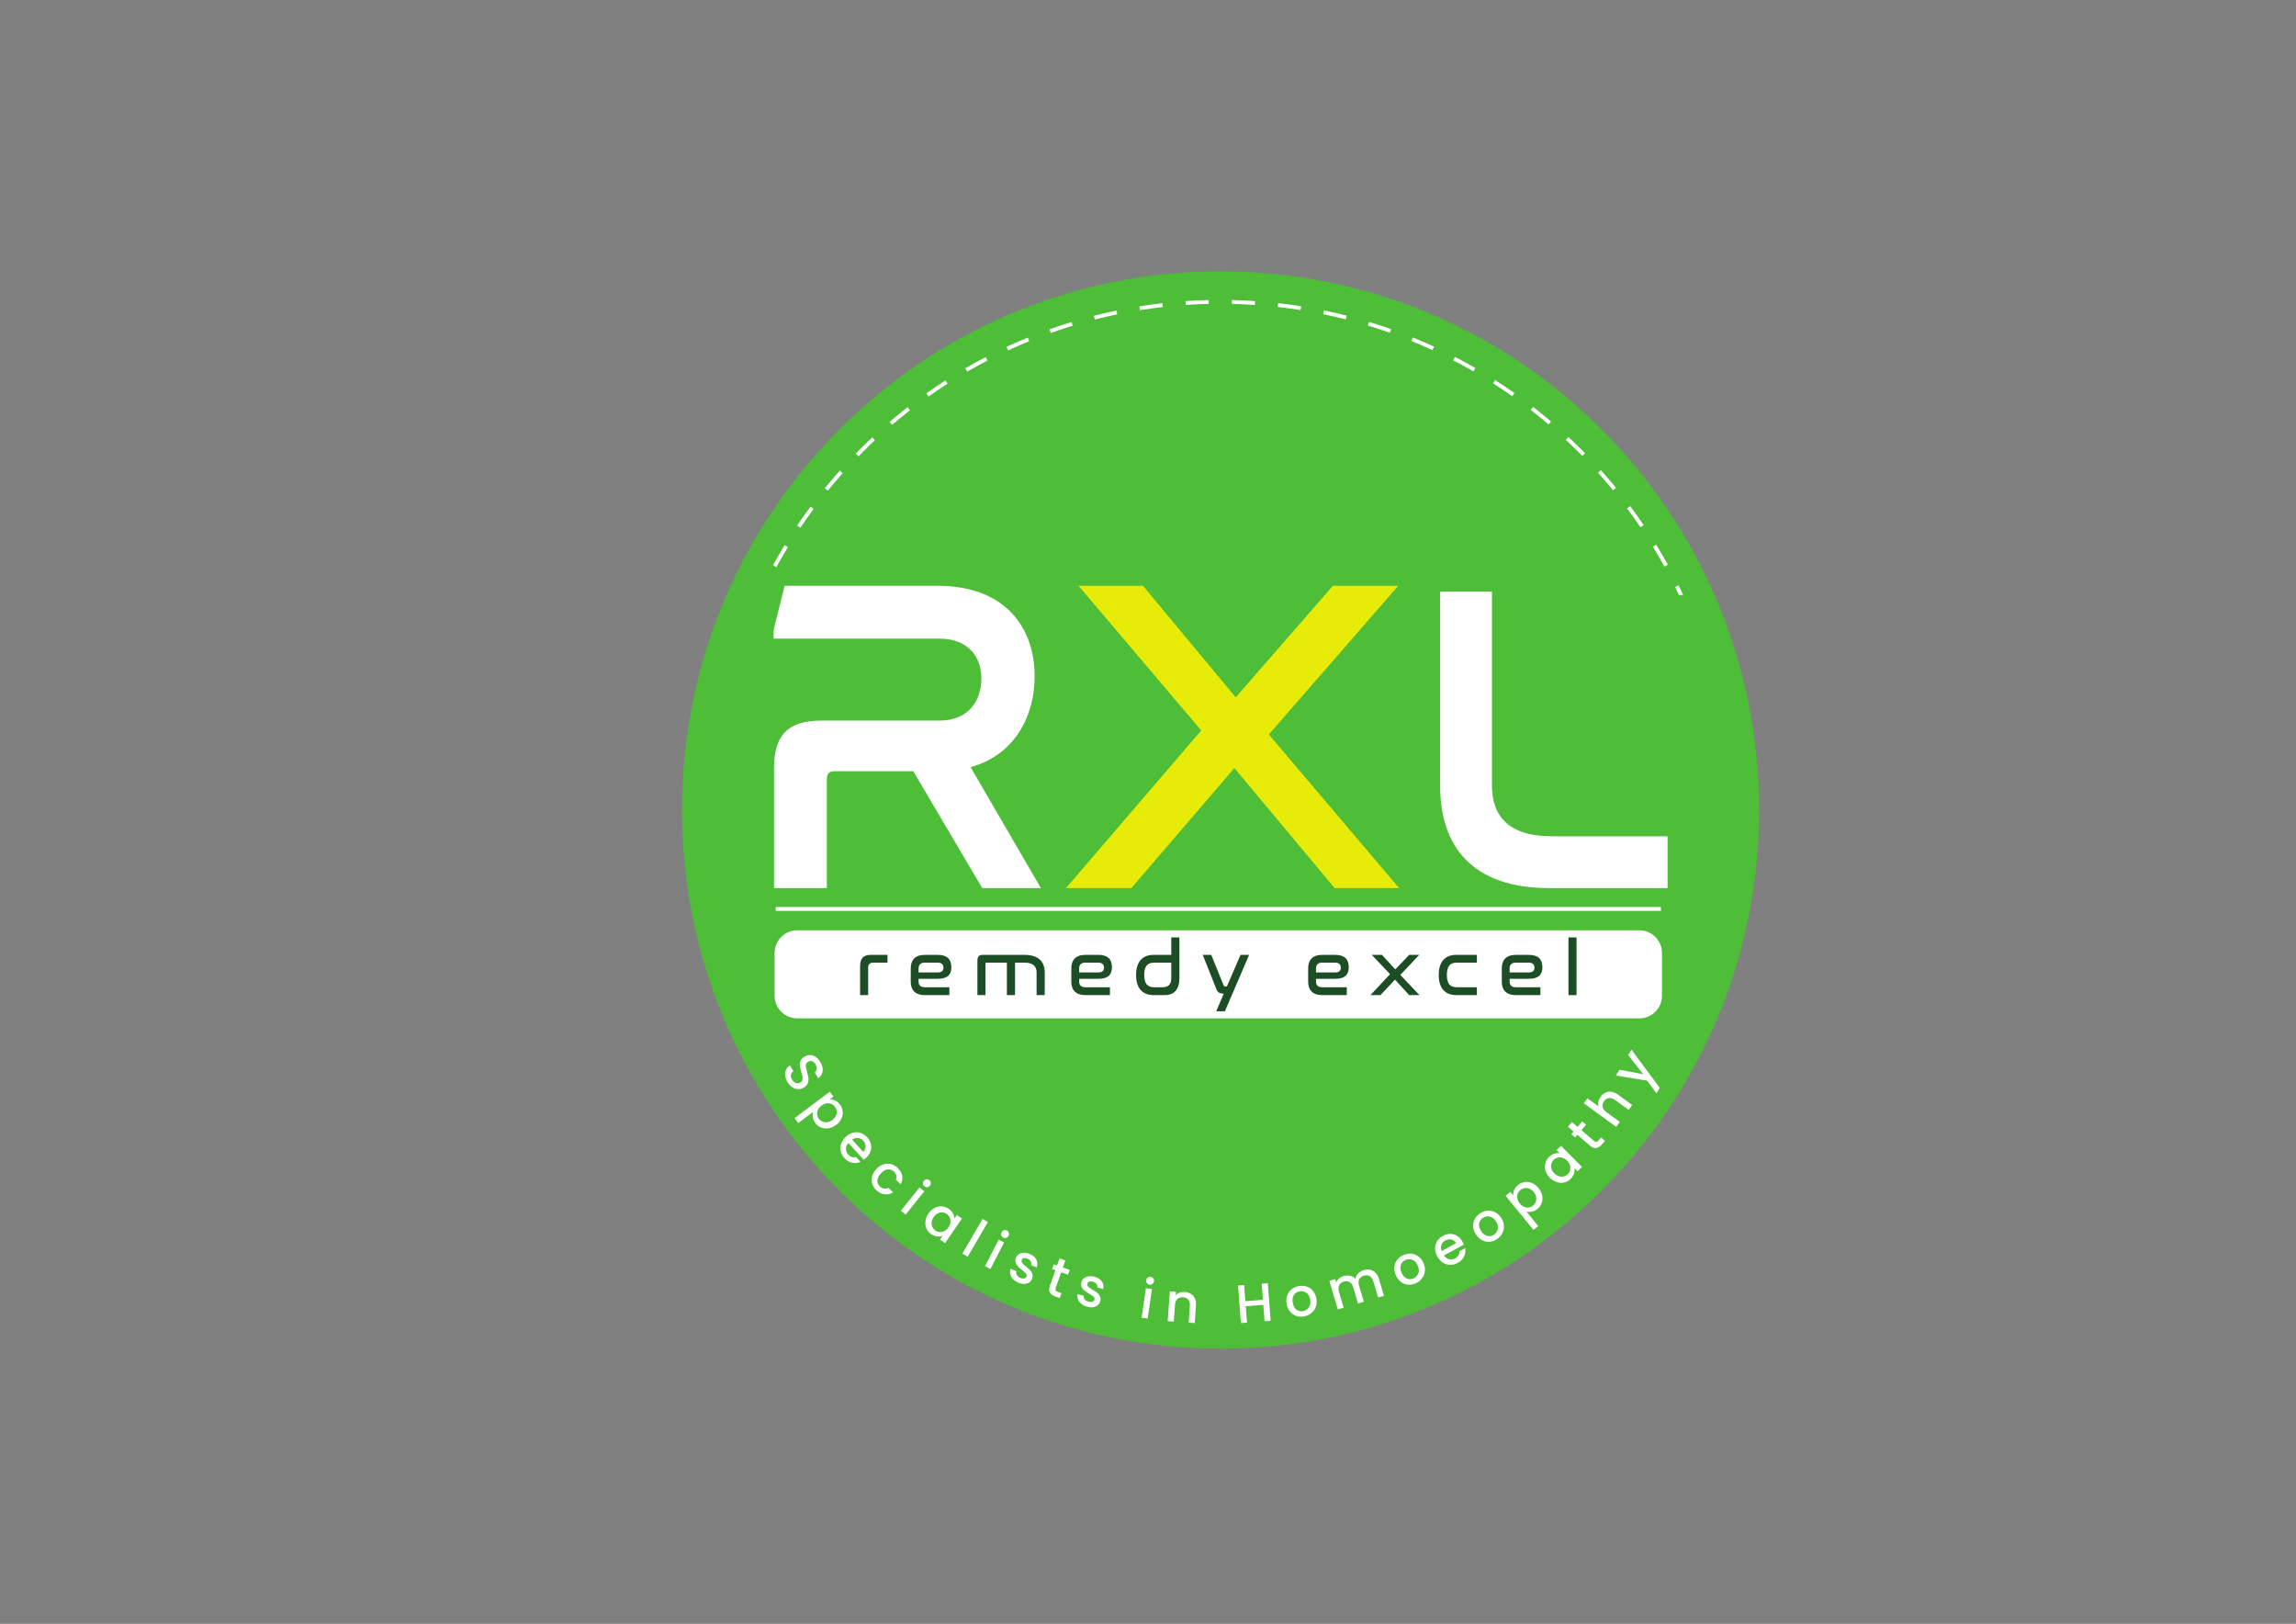 <?xml version="1.0" encoding="UTF-8" standalone="no"?>
<!-- Created with Inkscape (http://www.inkscape.org/) -->

<svg
   version="1.1"
   id="svg2"
   width="1587.4"
   height="1122.52"
   viewBox="0 0 1587.4 1122.52"
   xmlns="http://www.w3.org/2000/svg"
   xmlns:svg="http://www.w3.org/2000/svg">
  <rect x="0" y="0" width="1587.4" height="1122.52" fill="#808080" stroke="none"/>
  <defs
     id="defs6">
    <clipPath
       clipPathUnits="userSpaceOnUse"
       id="clipPath16">
      <path
         d="M 0.25,0 H 1190.549 V 841.807 H 0.25 Z"
         id="path14" />
    </clipPath>
  </defs>
  <g
     id="g8"
     transform="matrix(1.333,0,0,-1.333,0,1122.52)">
    <g
       id="g10">
      <g
         id="g12"
         clip-path="url(#clipPath16)">
        <g
           id="g18"
           transform="translate(912.4,422.051)">
          <path
             d="m 0,0 c 0,-154.274 -125.063,-279.339 -279.339,-279.339 -154.275,0 -279.339,125.065 -279.339,279.339 0,154.275 125.064,279.339 279.339,279.339 C -125.063,279.339 0,154.275 0,0"
             style="fill:#4ebd38;fill-opacity:1;fill-rule:nonzero;stroke:none"
             id="path20" />
        </g>
        <g
           id="g22"
           transform="translate(896.578,422.051)">
          <path
             d="m 0,0 c 0,-145.536 -117.98,-263.517 -263.517,-263.517 -145.536,0 -263.517,117.981 -263.517,263.517 0,145.536 117.981,263.517 263.517,263.517 C -117.98,263.517 0,145.536 0,0 Z"
             style="fill:none;stroke:#ffffff;stroke-width:2;stroke-linecap:butt;stroke-linejoin:miter;stroke-miterlimit:10;stroke-dasharray:11.998, 11.998;stroke-dashoffset:0;stroke-opacity:1"
             id="path24" />
        </g>
        <g
           id="g26"
           transform="translate(486.226,538.331)">
          <path
             d="m 0,0 c 35.305,0 50.402,-21.833 50.402,-46.918 0,-19.511 -9.291,-40.415 -33.214,-47.151 l 36.466,-62.713 H 23.227 l -35.769,60.622 h -40.88 c -2.555,0 -3.949,-1.161 -3.949,-3.948 v -56.674 h -27.407 v 62.016 c 0,17.653 7.432,24.853 24.62,24.853 H 0.929 c 15.562,0 21.833,10.684 21.833,21.833 0,11.149 -6.736,20.672 -21.833,20.672 h -85.94 V 0 Z"
             style="fill:#ffffff;fill-opacity:1;fill-rule:nonzero;stroke:none"
             id="path28" />
        </g>
        <g
           id="g30"
           transform="translate(592.831,538.331)">
          <path
             d="M 0,0 48.08,-57.835 98.482,0 h 33.912 l -67.126,-77.113 67.59,-79.669 H 99.411 L 47.384,-94.534 -6.039,-156.782 H -39.95 L 30.195,-75.023 -33.447,0 Z"
             style="fill:#e6eb08;fill-opacity:1;fill-rule:nonzero;stroke:none"
             id="path32" />
        </g>
        <g
           id="g34"
           transform="translate(773.817,535.271)">
          <path
             d="m 0,0 v -100.432 c 0,-14.803 7.288,-26.418 31.428,-26.418 h 59.667 v -26.873 H 29.834 c -40.766,0 -56.707,22.319 -56.707,53.063 l 0,100.66 z"
             style="fill:#ffffff;fill-opacity:1;fill-rule:nonzero;stroke:none"
             id="path36" />
        </g>
        <g
           id="g38"
           transform="translate(850.24,313.983)">
          <path
             d="m 0,0 h -436.693 c -6.508,0 -11.784,5.275 -11.784,11.783 v 22.128 c 0,6.508 5.276,11.783 11.784,11.783 H 0 c 6.508,0 11.782,-5.275 11.782,-11.783 V 11.783 C 11.782,5.275 6.508,0 0,0"
             style="fill:#ffffff;fill-opacity:1;fill-rule:nonzero;stroke:none"
             id="path40" />
        </g>
        <g
           id="g42"
           transform="translate(460.319,346.927)">
          <path
             d="m 0,0 v -4.029 h -7.348 c -1.857,0 -2.686,-0.868 -2.686,-2.687 v -14.141 h -4.188 v 14.773 c 0,4.188 1.541,6.084 5.65,6.084 z"
             style="fill:#1c4d25;fill-opacity:1;fill-rule:nonzero;stroke:none"
             id="path44" />
        </g>
        <g
           id="g46"
           transform="translate(476.44,337.802)">
          <path
             d="m 0,0 h 9.797 c 2.252,0 3.082,0.947 3.082,2.488 0,1.58 -0.909,2.608 -2.963,2.608 H 3.2 C 0.909,5.096 0,3.832 0,2.212 Z m 9.956,9.125 c 4.938,0 7.031,-2.37 7.031,-6.398 0,-3.832 -1.935,-6.006 -7.071,-6.006 H 0 V -4.78 c 0,-1.658 0.909,-2.884 3.2,-2.884 h 12.76 v -4.068 H 3.2 c -5.215,0 -7.269,2.922 -7.269,6.873 v 7.11 c 0,3.951 2.054,6.874 7.269,6.874 z"
             style="fill:#1c4d25;fill-opacity:1;fill-rule:nonzero;stroke:none"
             id="path48" />
        </g>
        <g
           id="g50"
           transform="translate(531.317,346.927)">
          <path
             d="M 0,0 C 7.071,0 10.548,-3.356 10.548,-9.125 V -20.857 H 6.321 v 11.732 c 0,3.278 -1.896,5.096 -6.281,5.096 h -4.899 v -16.828 h -4.227 v 16.828 h -10.587 c -0.356,0 -0.514,-0.198 -0.514,-0.593 v -16.235 h -4.188 v 17.618 c 0,2.449 0.83,3.239 2.924,3.239 z"
             style="fill:#1c4d25;fill-opacity:1;fill-rule:nonzero;stroke:none"
             id="path52" />
        </g>
        <g
           id="g54"
           transform="translate(559.727,337.802)">
          <path
             d="m 0,0 h 9.797 c 2.252,0 3.082,0.947 3.082,2.488 0,1.58 -0.909,2.608 -2.963,2.608 H 3.2 C 0.909,5.096 0,3.832 0,2.212 Z m 9.956,9.125 c 4.938,0 7.031,-2.37 7.031,-6.398 0,-3.832 -1.935,-6.006 -7.071,-6.006 H 0 V -4.78 c 0,-1.658 0.909,-2.884 3.2,-2.884 h 12.76 v -4.068 H 3.2 c -5.215,0 -7.269,2.922 -7.269,6.873 v 7.11 c 0,3.951 2.054,6.874 7.269,6.874 z"
             style="fill:#1c4d25;fill-opacity:1;fill-rule:nonzero;stroke:none"
             id="path56" />
        </g>
        <g
           id="g58"
           transform="translate(607.493,335.194)">
          <path
             d="m 0,0 v 7.703 h -8.81 c -3.595,0 -5.215,-1.896 -5.215,-6.399 0,-4.504 1.62,-6.361 5.215,-6.361 h 4.148 C -1.304,-5.057 0,-3.556 0,0 M 4.228,20.779 V -0.198 c 0,-6.004 -2.688,-8.928 -7.666,-8.928 h -5.767 c -5.57,0 -9.047,3.397 -9.047,10.43 0,7.031 3.477,10.428 9.047,10.428 H 0 v 9.047 z"
             style="fill:#1c4d25;fill-opacity:1;fill-rule:nonzero;stroke:none"
             id="path60" />
        </g>
        <g
           id="g62"
           transform="translate(647.871,346.927)">
          <path
             d="m 0,0 -12.563,-29.232 h -4.503 l 3.911,9.126 c -2.37,0 -3.2,0.75 -3.911,2.566 L -24.059,0 h 4.425 l 6.28,-15.525 c 0.278,-0.75 0.475,-0.87 1.265,-0.87 h 0.553 L -4.464,0 Z"
             style="fill:#1c4d25;fill-opacity:1;fill-rule:nonzero;stroke:none"
             id="path64" />
        </g>
        <g
           id="g66"
           transform="translate(682.562,337.802)">
          <path
             d="m 0,0 h 9.798 c 2.251,0 3.081,0.947 3.081,2.488 0,1.58 -0.909,2.608 -2.963,2.608 H 3.2 C 0.909,5.096 0,3.832 0,2.212 Z m 9.955,9.125 c 4.939,0 7.032,-2.37 7.032,-6.398 0,-3.832 -1.935,-6.006 -7.071,-6.006 H 0 V -4.78 c 0,-1.658 0.909,-2.884 3.2,-2.884 h 12.76 v -4.068 H 3.2 c -5.215,0 -7.269,2.922 -7.269,6.873 v 7.11 c 0,3.951 2.054,6.874 7.269,6.874 z"
             style="fill:#1c4d25;fill-opacity:1;fill-rule:nonzero;stroke:none"
             id="path68" />
        </g>
        <g
           id="g70"
           transform="translate(716.777,346.927)">
          <path
             d="M 0,0 6.913,-7.545 14.104,0 h 5.214 l -9.797,-10.39 9.916,-10.467 h -5.333 l -7.348,8.018 -7.507,-8.018 H -5.965 L 4.187,-9.994 -5.294,0 Z"
             style="fill:#1c4d25;fill-opacity:1;fill-rule:nonzero;stroke:none"
             id="path72" />
        </g>
        <g
           id="g74"
           transform="translate(766.005,346.927)">
          <path
             d="m 0,0 v -4.029 h -10.351 c -3.633,0 -5.213,-1.897 -5.213,-6.4 0,-4.504 1.58,-6.36 5.213,-6.36 H 0 v -4.068 h -10.745 c -5.57,0 -9.047,3.396 -9.047,10.428 0,7.033 3.477,10.429 9.047,10.429 z"
             style="fill:#1c4d25;fill-opacity:1;fill-rule:nonzero;stroke:none"
             id="path76" />
        </g>
        <g
           id="g78"
           transform="translate(782.995,337.802)">
          <path
             d="m 0,0 h 9.798 c 2.251,0 3.081,0.947 3.081,2.488 0,1.58 -0.909,2.608 -2.963,2.608 H 3.2 C 0.909,5.096 0,3.832 0,2.212 Z m 9.955,9.125 c 4.939,0 7.032,-2.37 7.032,-6.398 0,-3.832 -1.935,-6.006 -7.071,-6.006 H 0 V -4.78 c 0,-1.658 0.909,-2.884 3.2,-2.884 h 12.76 v -4.068 H 3.2 c -5.215,0 -7.269,2.922 -7.269,6.873 v 7.11 c 0,3.951 2.054,6.874 7.269,6.874 z"
             style="fill:#1c4d25;fill-opacity:1;fill-rule:nonzero;stroke:none"
             id="path80" />
        </g>
        <path
           d="m 817.684,326.068 h -4.187 v 29.904 h 4.187 z"
           style="fill:#1c4d25;fill-opacity:1;fill-rule:nonzero;stroke:none"
           id="path82" />
        <g
           id="g84"
           transform="translate(402.326,370.744)">
          <path
             d="M 0,0 H 459.135"
             style="fill:none;stroke:#ffffff;stroke-width:2;stroke-linecap:butt;stroke-linejoin:miter;stroke-miterlimit:10;stroke-dasharray:none;stroke-opacity:1"
             id="path86" />
        </g>
        <g
           id="g88"
           transform="translate(407.915,542.131)">
          <path
             d="m 0,0 h -26.09 l -24.468,-134.214 21.824,-98.205 9.82,-15.641 14.913,-0.363 4.001,-8.365 c 0,0 -20.539,77.613 -21.363,79.362 -0.824,1.748 2.449,101.772 2.449,101.772 z"
             style="fill:#4ebd38;fill-opacity:1;fill-rule:nonzero;stroke:none"
             id="path90" />
        </g>
        <g
           id="g92"
           transform="translate(385.313,306.958)">
          <path
             d="m 0,0 h 73.589 c 0,0 120.981,-18.262 123.264,-19.783 2.283,-1.523 92.067,-17.5 92.067,-17.5 l 75.328,10.651 76.088,7.989 h 43.371 c 0,0 -47.175,-78.751 -92.828,-98.534 -45.652,-19.782 -83.605,-42.468 -149.025,-40.327 -65.421,2.141 -118.807,23.742 -118.807,23.742 0,0 -96.438,66.412 -101.959,94.196 C 15.568,-11.783 0,0 0,0"
             style="fill:#4ebd38;fill-opacity:1;fill-rule:nonzero;stroke:none"
             id="path94" />
        </g>
        <g
           id="g96"
           transform="translate(407.27,284.149)">
          <path
             d="M 0,0 C -0.156,1.127 -0.029,2.166 0.377,3.115 0.783,4.064 1.465,4.833 2.422,5.422 L 4.207,2.521 C 3.527,2.018 3.109,1.372 2.954,0.587 c -0.156,-0.782 0.044,-1.626 0.6,-2.529 0.575,-0.935 1.251,-1.526 2.027,-1.769 0.776,-0.242 1.524,-0.143 2.242,0.298 0.558,0.344 0.913,0.787 1.065,1.327 0.151,0.54 0.174,1.112 0.068,1.713 C 8.85,0.229 8.646,1.024 8.343,2.02 7.967,3.272 7.72,4.328 7.601,5.182 7.482,6.037 7.587,6.896 7.917,7.752 8.248,8.61 8.931,9.359 9.969,9.998 c 0.957,0.588 1.941,0.865 2.951,0.832 1.011,-0.034 1.971,-0.361 2.881,-0.981 0.909,-0.62 1.709,-1.494 2.402,-2.619 0.984,-1.6 1.388,-3.159 1.211,-4.677 -0.178,-1.518 -0.935,-2.764 -2.271,-3.739 l -1.842,2.997 c 0.577,0.418 0.921,1.023 1.03,1.81 0.109,0.789 -0.1,1.61 -0.626,2.466 C 15.228,6.864 14.638,7.376 13.937,7.621 13.236,7.868 12.51,7.76 11.76,7.299 11.249,6.983 10.925,6.571 10.789,6.062 10.652,5.551 10.633,4.999 10.734,4.406 10.835,3.813 11.027,3.035 11.311,2.075 11.68,0.794 11.925,-0.283 12.046,-1.159 12.167,-2.035 12.061,-2.908 11.727,-3.78 11.394,-4.65 10.701,-5.41 9.648,-6.059 8.802,-6.579 7.865,-6.844 6.837,-6.854 5.81,-6.863 4.803,-6.575 3.816,-5.991 2.83,-5.406 1.977,-4.528 1.256,-3.354 0.573,-2.247 0.154,-1.129 0,0"
             style="fill:#ffffff;fill-opacity:1;fill-rule:nonzero;stroke:none"
             id="path98" />
        </g>
        <g
           id="g100"
           transform="translate(433.565,263.519)">
          <path
             d="M 0,0 C 0.359,0.817 0.485,1.634 0.377,2.448 0.269,3.263 -0.031,3.997 -0.522,4.652 -1.003,5.292 -1.624,5.774 -2.382,6.102 -3.143,6.424 -3.968,6.525 -4.859,6.403 -5.751,6.281 -6.625,5.897 -7.478,5.257 -8.333,4.616 -8.946,3.882 -9.321,3.054 -9.695,2.227 -9.832,1.402 -9.731,0.582 c 0.1,-0.82 0.391,-1.551 0.871,-2.189 0.491,-0.657 1.121,-1.143 1.888,-1.462 0.767,-0.321 1.604,-0.412 2.511,-0.28 0.906,0.135 1.787,0.523 2.641,1.163 C -0.966,-1.544 -0.359,-0.813 0,0 M -0.356,7.849 C 0.591,7.396 1.418,6.702 2.122,5.765 2.926,4.693 3.394,3.517 3.527,2.23 3.66,0.946 3.437,-0.31 2.858,-1.535 2.279,-2.761 1.368,-3.841 0.124,-4.773 -1.12,-5.708 -2.422,-6.29 -3.783,-6.521 c -1.361,-0.232 -2.648,-0.109 -3.859,0.366 -1.212,0.474 -2.22,1.247 -3.024,2.318 -0.704,0.938 -1.138,1.914 -1.304,2.93 -0.165,1.015 -0.136,1.969 0.087,2.856 l -7.686,-5.77 -1.91,2.546 18.271,13.717 1.91,-2.545 -1.82,-1.367 C -2.225,8.527 -1.305,8.3 -0.356,7.849"
             style="fill:#ffffff;fill-opacity:1;fill-rule:nonzero;stroke:none"
             id="path102" />
        </g>
        <g
           id="g104"
           transform="translate(447.709,244.78)">
          <path
             d="M 0,0 C 0.861,0.809 1.28,1.754 1.257,2.838 1.233,3.924 0.815,4.914 0.002,5.811 -0.736,6.622 -1.627,7.08 -2.673,7.187 -3.718,7.293 -4.735,6.997 -5.723,6.302 Z M 0.244,-4.114 -7.655,4.584 C -8.508,3.685 -8.937,2.68 -8.941,1.569 c -0.005,-1.11 0.394,-2.106 1.194,-2.986 1.15,-1.269 2.497,-1.68 4.041,-1.231 l 2.309,-2.54 c -1.368,-0.616 -2.797,-0.776 -4.289,-0.484 -1.493,0.29 -2.845,1.104 -4.058,2.442 -0.988,1.086 -1.628,2.285 -1.917,3.592 -0.29,1.308 -0.209,2.614 0.242,3.913 0.451,1.302 1.265,2.489 2.444,3.56 1.179,1.07 2.432,1.773 3.758,2.111 1.326,0.337 2.622,0.296 3.889,-0.124 C -0.06,9.402 1.081,8.635 2.093,7.52 3.069,6.445 3.702,5.273 3.994,4.005 4.285,2.736 4.218,1.48 3.79,0.238 3.362,-1.005 2.593,-2.13 1.484,-3.138 1.054,-3.528 0.64,-3.854 0.244,-4.114"
             style="fill:#ffffff;fill-opacity:1;fill-rule:nonzero;stroke:none"
             id="path106" />
        </g>
        <g
           id="g108"
           transform="translate(458.03,238.255)">
          <path
             d="m 0,0 c 1.291,0.453 2.576,0.536 3.854,0.25 1.28,-0.288 2.459,-0.929 3.541,-1.925 1.368,-1.261 2.198,-2.633 2.491,-4.113 0.293,-1.48 0.037,-2.972 -0.765,-4.473 l -2.524,2.326 c 0.315,0.753 0.394,1.498 0.235,2.23 C 6.671,-4.971 6.25,-4.29 5.565,-3.659 4.608,-2.776 3.531,-2.414 2.334,-2.572 1.139,-2.73 -0.024,-3.424 -1.155,-4.65 c -1.13,-1.226 -1.729,-2.446 -1.796,-3.658 -0.067,-1.212 0.378,-2.257 1.336,-3.141 1.355,-1.249 2.803,-1.476 4.345,-0.681 l 2.525,-2.327 c -1.396,-0.854 -2.859,-1.206 -4.391,-1.055 -1.531,0.15 -2.967,0.843 -4.308,2.078 -1.08,0.997 -1.813,2.123 -2.196,3.382 -0.384,1.259 -0.402,2.55 -0.055,3.872 0.347,1.326 1.06,2.573 2.139,3.743 1.08,1.17 2.265,1.983 3.556,2.437"
             style="fill:#ffffff;fill-opacity:1;fill-rule:nonzero;stroke:none"
             id="path110" />
        </g>
        <g
           id="g112"
           transform="translate(478.704,228.254)">
          <path
             d="M 0,0 C -0.059,0.552 0.093,1.054 0.457,1.507 0.819,1.96 1.277,2.219 1.828,2.282 2.378,2.344 2.879,2.195 3.33,1.834 3.765,1.485 4.013,1.035 4.071,0.483 4.13,-0.068 3.978,-0.57 3.615,-1.022 3.251,-1.477 2.795,-1.734 2.244,-1.797 1.693,-1.86 1.2,-1.717 0.764,-1.367 0.314,-1.007 0.059,-0.551 0,0 m 0.701,-3.946 -9.683,-12.084 -2.482,1.99 9.681,12.083 z"
             style="fill:#ffffff;fill-opacity:1;fill-rule:nonzero;stroke:none"
             id="path114" />
        </g>
        <g
           id="g116"
           transform="translate(492.957,208.324)">
          <path
             d="M 0,0 C 0.084,0.896 -0.047,1.714 -0.396,2.454 -0.747,3.194 -1.258,3.796 -1.933,4.26 -2.608,4.723 -3.351,4.988 -4.162,5.057 -4.973,5.124 -5.779,4.962 -6.579,4.568 -7.38,4.175 -8.082,3.538 -8.686,2.658 -9.291,1.777 -9.641,0.882 -9.737,-0.03 c -0.096,-0.911 0.032,-1.742 0.384,-2.496 0.352,-0.754 0.858,-1.357 1.518,-1.809 0.674,-0.463 1.42,-0.726 2.236,-0.787 0.816,-0.061 1.63,0.114 2.441,0.522 0.811,0.412 1.519,1.055 2.123,1.935 C -0.43,-1.784 -0.085,-0.896 0,0 M -8.246,7.367 C -7.038,7.992 -5.79,8.265 -4.5,8.188 -3.211,8.108 -2.015,7.69 -0.91,6.931 0.086,6.247 0.822,5.453 1.295,4.548 1.768,3.645 2.025,2.745 2.068,1.854 l 1.273,1.852 2.646,-1.817 -8.766,-12.765 -2.646,1.817 1.304,1.9 c -0.858,-0.297 -1.809,-0.383 -2.851,-0.258 -1.043,0.125 -2.055,0.524 -3.037,1.198 -1.089,0.748 -1.892,1.715 -2.41,2.9 -0.518,1.185 -0.694,2.465 -0.528,3.84 0.165,1.375 0.688,2.704 1.569,3.986 0.88,1.281 1.924,2.234 3.132,2.86"
             style="fill:#ffffff;fill-opacity:1;fill-rule:nonzero;stroke:none"
             id="path118" />
        </g>
        <g
           id="g120"
           transform="translate(512.379,208.375)">
          <path
             d="m 0,0 -10.475,-17.967 -2.748,1.603 10.474,17.968 z"
             style="fill:#ffffff;fill-opacity:1;fill-rule:nonzero;stroke:none"
             id="path122" />
        </g>
        <g
           id="g124"
           transform="translate(519.337,201.514)">
          <path
             d="M 0,0 C -0.167,0.529 -0.117,1.051 0.149,1.566 0.416,2.083 0.813,2.427 1.341,2.597 1.869,2.768 2.389,2.72 2.901,2.455 3.397,2.199 3.729,1.807 3.895,1.277 4.062,0.749 4.012,0.228 3.745,-0.29 3.479,-0.807 3.082,-1.147 2.554,-1.318 2.026,-1.49 1.515,-1.446 1.019,-1.189 0.506,-0.927 0.167,-0.529 0,0 m 1.466,-3.729 -7.105,-13.76 -2.827,1.46 7.105,13.758 z"
             style="fill:#ffffff;fill-opacity:1;fill-rule:nonzero;stroke:none"
             id="path126" />
        </g>
        <g
           id="g128"
           transform="translate(525.332,178.897)">
          <path
             d="m 0,0 c -0.703,0.785 -1.159,1.638 -1.368,2.556 -0.21,0.92 -0.144,1.814 0.195,2.688 L 1.847,3.932 C 1.637,3.307 1.704,2.681 2.049,2.05 2.394,1.42 2.958,0.936 3.744,0.593 4.562,0.236 5.267,0.119 5.857,0.241 6.447,0.361 6.851,0.672 7.068,1.169 7.299,1.701 7.22,2.206 6.829,2.686 6.437,3.16 5.763,3.791 4.806,4.575 3.874,5.327 3.136,5.985 2.59,6.55 2.045,7.114 1.652,7.785 1.413,8.563 c -0.24,0.78 -0.158,1.632 0.245,2.56 0.329,0.756 0.851,1.353 1.568,1.785 0.716,0.435 1.567,0.653 2.551,0.654 0.984,0.001 2.015,-0.234 3.089,-0.701 1.604,-0.698 2.719,-1.668 3.345,-2.911 0.626,-1.244 0.667,-2.583 0.122,-4.022 L 9.416,7.197 C 9.641,7.854 9.606,8.474 9.31,9.052 9.013,9.63 8.473,10.09 7.688,10.431 6.92,10.766 6.268,10.875 5.731,10.761 5.195,10.647 4.822,10.351 4.613,9.869 4.448,9.49 4.446,9.114 4.607,8.737 4.769,8.36 5.013,8.014 5.342,7.696 5.671,7.38 6.171,6.943 6.841,6.387 7.746,5.665 8.464,5.021 8.998,4.452 9.531,3.883 9.917,3.22 10.156,2.463 10.394,1.704 10.324,0.867 9.945,-0.051 9.594,-0.859 9.058,-1.484 8.339,-1.927 7.618,-2.37 6.774,-2.595 5.807,-2.603 4.84,-2.611 3.81,-2.379 2.718,-1.903 1.609,-1.42 0.703,-0.787 0,0"
             style="fill:#ffffff;fill-opacity:1;fill-rule:nonzero;stroke:none"
             id="path130" />
        </g>
        <g
           id="g132"
           transform="translate(550.415,182.338)">
          <path
             d="m 0,0 -2.838,-8.088 c -0.192,-0.549 -0.203,-0.986 -0.032,-1.314 0.17,-0.327 0.563,-0.6 1.178,-0.816 l 1.843,-0.646 -0.884,-2.52 -2.37,0.832 c -1.352,0.474 -2.276,1.156 -2.772,2.045 -0.497,0.889 -0.494,2.05 0.009,3.484 L -3.028,1.062 -4.739,1.664 -3.874,4.13 -2.163,3.529 -0.888,7.161 2.141,6.101 0.866,2.467 4.395,1.229 3.529,-1.238 Z"
             style="fill:#ffffff;fill-opacity:1;fill-rule:nonzero;stroke:none"
             id="path134" />
        </g>
        <g
           id="g136"
           transform="translate(560.838,165.97)">
          <path
             d="m 0,0 c -0.81,0.676 -1.385,1.453 -1.725,2.331 -0.34,0.879 -0.406,1.774 -0.198,2.69 L 1.256,4.159 C 1.139,3.511 1.295,2.9 1.729,2.327 2.162,1.755 2.791,1.356 3.617,1.132 4.479,0.899 5.193,0.885 5.759,1.092 6.327,1.297 6.68,1.662 6.823,2.188 6.974,2.746 6.822,3.234 6.366,3.649 5.909,4.063 5.15,4.59 4.089,5.227 3.059,5.835 2.233,6.38 1.611,6.857 0.989,7.338 0.502,7.943 0.152,8.68 c -0.35,0.734 -0.393,1.591 -0.128,2.567 0.215,0.796 0.645,1.46 1.291,1.995 0.645,0.533 1.456,0.872 2.429,1.016 0.974,0.143 2.027,0.062 3.158,-0.242 1.688,-0.458 2.932,-1.257 3.733,-2.396 0.8,-1.138 1.034,-2.458 0.705,-3.961 L 8.269,8.49 C 8.396,9.174 8.272,9.78 7.894,10.312 7.518,10.839 6.916,11.215 6.089,11.439 5.281,11.658 4.62,11.672 4.106,11.481 3.592,11.29 3.266,10.941 3.129,10.437 3.021,10.038 3.074,9.664 3.288,9.315 3.501,8.966 3.794,8.659 4.167,8.396 4.538,8.127 5.096,7.77 5.84,7.314 6.839,6.733 7.645,6.2 8.255,5.714 8.866,5.229 9.344,4.628 9.69,3.913 10.036,3.198 10.088,2.359 9.847,1.396 9.617,0.547 9.178,-0.148 8.53,-0.692 7.881,-1.234 7.08,-1.581 6.124,-1.729 5.168,-1.879 4.115,-1.797 2.966,-1.487 1.798,-1.17 0.81,-0.674 0,0"
             style="fill:#ffffff;fill-opacity:1;fill-rule:nonzero;stroke:none"
             id="path138" />
        </g>
        <g
           id="g140"
           transform="translate(594.888,176.685)">
          <path
             d="M 0,0 C -0.33,0.446 -0.452,0.956 -0.368,1.53 -0.283,2.104 -0.02,2.561 0.424,2.893 0.868,3.226 1.376,3.348 1.946,3.266 2.498,3.186 2.938,2.921 3.269,2.476 3.599,2.028 3.721,1.519 3.636,0.943 3.552,0.368 3.288,-0.085 2.844,-0.418 2.4,-0.75 1.903,-0.876 1.35,-0.794 0.779,-0.711 0.33,-0.446 0,0 m 2.599,-3.052 -2.248,-15.32 -3.148,0.461 2.248,15.321 z"
             style="fill:#ffffff;fill-opacity:1;fill-rule:nonzero;stroke:none"
             id="path142" />
        </g>
        <g
           id="g144"
           transform="translate(617.689,171.125)">
          <path
             d="m 0,0 c 0.92,-0.573 1.612,-1.376 2.079,-2.404 0.467,-1.031 0.65,-2.244 0.548,-3.647 l -0.658,-9.11 -3.145,0.227 0.623,8.634 c 0.101,1.382 -0.167,2.468 -0.8,3.255 -0.633,0.788 -1.543,1.226 -2.731,1.311 -1.187,0.087 -2.156,-0.216 -2.905,-0.904 -0.75,-0.687 -1.174,-1.722 -1.274,-3.105 l -0.624,-8.633 -3.173,0.229 1.116,15.444 3.173,-0.23 -0.127,-1.765 c 0.565,0.597 1.264,1.045 2.097,1.343 0.833,0.295 1.703,0.412 2.613,0.345 C -1.98,0.903 -0.919,0.572 0,0"
             style="fill:#ffffff;fill-opacity:1;fill-rule:nonzero;stroke:none"
             id="path146" />
        </g>
        <g
           id="g148"
           transform="translate(657.554,176.638)">
          <path
             d="m 0,0 1.492,-19.476 -3.172,-0.243 -0.653,8.519 -9.1,-0.696 0.654,-8.519 -3.172,-0.243 -1.492,19.473 3.172,0.246 0.639,-8.352 9.1,0.697 -0.641,8.35 z"
             style="fill:#ffffff;fill-opacity:1;fill-rule:nonzero;stroke:none"
             id="path150" />
        </g>
        <g
           id="g152"
           transform="translate(677.962,163.141)">
          <path
             d="M 0,0 C 0.638,0.51 1.109,1.191 1.415,2.043 1.72,2.895 1.776,3.874 1.584,4.981 1.391,6.089 1.018,6.989 0.463,7.684 -0.092,8.374 -0.752,8.854 -1.516,9.121 -2.279,9.388 -3.064,9.451 -3.871,9.312 -4.678,9.169 -5.391,8.847 -6.011,8.34 -6.631,7.833 -7.076,7.16 -7.346,6.325 -7.616,5.488 -7.654,4.518 -7.462,3.409 -7.177,1.767 -6.539,0.57 -5.549,-0.181 -4.562,-0.932 -3.433,-1.196 -2.167,-0.977 -1.361,-0.836 -0.639,-0.511 0,0 m -5.738,-3.409 c -1.27,0.455 -2.337,1.221 -3.204,2.297 -0.868,1.076 -1.437,2.397 -1.71,3.966 -0.269,1.551 -0.169,2.985 0.299,4.303 0.471,1.319 1.237,2.402 2.297,3.251 1.061,0.851 2.316,1.403 3.763,1.654 1.448,0.251 2.815,0.156 4.101,-0.287 C 1.093,11.333 2.18,10.571 3.066,9.489 3.953,8.407 4.531,7.091 4.801,5.54 5.07,3.989 4.961,2.555 4.473,1.233 3.984,-0.088 3.197,-1.181 2.111,-2.045 1.024,-2.907 -0.243,-3.466 -1.691,-3.717 -3.121,-3.966 -4.47,-3.862 -5.738,-3.409"
             style="fill:#ffffff;fill-opacity:1;fill-rule:nonzero;stroke:none"
             id="path154" />
        </g>
        <g
           id="g156"
           transform="translate(710.579,183.633)">
          <path
             d="m 0,0 c 1.062,-0.213 1.998,-0.718 2.807,-1.515 0.807,-0.796 1.412,-1.867 1.811,-3.214 l 2.596,-8.757 -3.024,-0.897 -2.461,8.3 c -0.392,1.329 -1.025,2.251 -1.895,2.765 -0.87,0.513 -1.877,0.601 -3.019,0.262 -1.14,-0.338 -1.941,-0.962 -2.399,-1.869 -0.459,-0.907 -0.491,-2.026 -0.097,-3.355 l 2.459,-8.299 -3.023,-0.897 -2.46,8.299 c -0.394,1.328 -1.026,2.25 -1.898,2.765 -0.869,0.515 -1.876,0.601 -3.017,0.265 -1.142,-0.34 -1.942,-0.963 -2.401,-1.872 -0.458,-0.908 -0.49,-2.026 -0.095,-3.355 l 2.46,-8.3 -3.051,-0.903 -4.401,14.848 3.05,0.903 0.503,-1.698 c 0.319,0.759 0.811,1.423 1.477,1.992 0.665,0.568 1.435,0.982 2.31,1.241 1.177,0.35 2.304,0.409 3.381,0.182 1.075,-0.228 2.005,-0.745 2.787,-1.548 0.18,1.03 0.663,1.95 1.453,2.761 0.788,0.809 1.726,1.376 2.814,1.699 C -2.174,0.146 -1.062,0.212 0,0"
             style="fill:#ffffff;fill-opacity:1;fill-rule:nonzero;stroke:none"
             id="path158" />
        </g>
        <g
           id="g160"
           transform="translate(734.945,180.568)">
          <path
             d="M 0,0 C 0.503,0.645 0.805,1.416 0.905,2.315 1.006,3.214 0.834,4.18 0.391,5.212 -0.052,6.246 -0.624,7.036 -1.323,7.582 -2.023,8.127 -2.775,8.441 -3.58,8.524 -4.386,8.606 -5.164,8.488 -5.916,8.165 -6.669,7.842 -7.287,7.362 -7.773,6.727 -8.26,6.089 -8.538,5.332 -8.607,4.457 -8.678,3.58 -8.49,2.627 -8.048,1.594 c 0.658,-1.532 1.554,-2.549 2.691,-3.052 1.136,-0.501 2.294,-0.497 3.474,0.007 C -1.131,-1.128 -0.503,-0.644 0,0 m -4.796,-4.642 c -1.34,0.15 -2.556,0.649 -3.647,1.496 -1.092,0.845 -1.952,2 -2.579,3.463 -0.621,1.447 -0.855,2.867 -0.703,4.256 0.153,1.39 0.648,2.621 1.484,3.695 0.835,1.07 1.928,1.895 3.279,2.475 1.351,0.579 2.703,0.803 4.056,0.67 C -1.554,11.279 -0.32,10.789 0.792,9.942 1.905,9.093 2.771,7.946 3.392,6.501 4.013,5.053 4.237,3.632 4.067,2.234 3.898,0.836 3.384,-0.409 2.526,-1.501 1.669,-2.592 0.564,-3.428 -0.786,-4.007 -2.12,-4.579 -3.457,-4.791 -4.796,-4.642"
             style="fill:#ffffff;fill-opacity:1;fill-rule:nonzero;stroke:none"
             id="path162" />
        </g>
        <g
           id="g164"
           transform="translate(755.205,197.41)">
          <path
             d="M 0,0 C -0.58,1.027 -1.4,1.659 -2.46,1.894 -3.52,2.127 -4.58,1.954 -5.642,1.378 -6.606,0.854 -7.264,0.095 -7.614,-0.896 -7.965,-1.886 -7.919,-2.944 -7.477,-4.069 Z M 4.055,-0.737 -6.266,-6.353 c 0.673,-1.042 1.548,-1.697 2.625,-1.962 1.078,-0.268 2.139,-0.118 3.185,0.452 1.504,0.818 2.222,2.03 2.153,3.634 l 3.015,1.641 c 0.272,-1.473 0.091,-2.9 -0.546,-4.28 -0.637,-1.381 -1.747,-2.502 -3.332,-3.364 -1.291,-0.704 -2.607,-1.04 -3.946,-1.012 -1.339,0.028 -2.588,0.415 -3.745,1.161 -1.159,0.746 -2.118,1.818 -2.878,3.219 -0.762,1.397 -1.15,2.781 -1.162,4.149 -0.015,1.368 0.333,2.618 1.041,3.75 0.707,1.132 1.723,2.059 3.047,2.778 1.275,0.694 2.563,1.032 3.864,1.015 1.3,-0.016 2.506,-0.38 3.612,-1.091 C 1.771,3.027 2.685,2.015 3.401,0.698 3.679,0.188 3.896,-0.29 4.055,-0.737"
             style="fill:#ffffff;fill-opacity:1;fill-rule:nonzero;stroke:none"
             id="path166" />
        </g>
        <g
           id="g168"
           transform="translate(776.44,203.598)">
          <path
             d="M 0,0 C 0.376,0.726 0.529,1.539 0.462,2.441 0.395,3.343 0.048,4.262 -0.579,5.194 -1.205,6.128 -1.913,6.798 -2.7,7.205 -3.489,7.613 -4.287,7.782 -5.093,7.716 -5.899,7.649 -6.643,7.387 -7.322,6.933 -8.003,6.476 -8.522,5.89 -8.883,5.174 -9.242,4.459 -9.376,3.663 -9.283,2.79 -9.189,1.916 -8.83,1.014 -8.204,0.079 c 0.93,-1.385 1.998,-2.219 3.208,-2.501 1.209,-0.283 2.347,-0.066 3.413,0.65 C -0.903,-1.317 -0.376,-0.728 0,0 m -3.856,-5.448 c -1.345,-0.101 -2.632,0.164 -3.861,0.795 -1.229,0.632 -2.288,1.607 -3.176,2.929 -0.876,1.307 -1.368,2.659 -1.474,4.052 -0.108,1.395 0.151,2.695 0.774,3.905 0.623,1.207 1.546,2.221 2.767,3.039 1.221,0.819 2.508,1.289 3.862,1.408 1.355,0.118 2.656,-0.136 3.906,-0.765 C 0.192,9.288 1.256,8.321 2.133,7.013 3.009,5.706 3.493,4.352 3.585,2.945 3.677,1.54 3.401,0.222 2.76,-1.009 2.118,-2.241 1.187,-3.265 -0.033,-4.084 c -1.205,-0.81 -2.48,-1.264 -3.823,-1.364"
             style="fill:#ffffff;fill-opacity:1;fill-rule:nonzero;stroke:none"
             id="path170" />
        </g>
        <g
           id="g172"
           transform="translate(793.182,225.707)">
          <path
             d="M 0,0 C -0.83,0.324 -1.65,0.415 -2.46,0.272 -3.271,0.131 -3.99,-0.2 -4.624,-0.719 c -0.618,-0.508 -1.074,-1.148 -1.367,-1.92 -0.293,-0.773 -0.361,-1.602 -0.198,-2.488 0.16,-0.887 0.579,-1.741 1.255,-2.566 0.677,-0.828 1.437,-1.411 2.28,-1.747 0.842,-0.341 1.672,-0.443 2.487,-0.307 0.814,0.137 1.532,0.456 2.151,0.964 0.633,0.518 1.093,1.168 1.38,1.948 0.286,0.779 0.345,1.619 0.172,2.522 C 3.364,-3.415 2.938,-2.552 2.262,-1.726 1.586,-0.898 0.832,-0.324 0,0 m -7.824,-0.687 c 0.411,0.964 1.07,1.819 1.976,2.563 1.036,0.85 2.194,1.366 3.471,1.556 C -1.1,3.616 0.165,3.446 1.414,2.921 2.664,2.394 3.78,1.529 4.767,0.326 5.752,-0.876 6.389,-2.153 6.678,-3.503 6.966,-4.854 6.897,-6.144 6.476,-7.373 6.053,-8.604 5.323,-9.644 4.287,-10.493 3.381,-11.237 2.424,-11.712 1.416,-11.92 c -1.009,-0.208 -1.961,-0.221 -2.858,-0.035 l 6.09,-7.435 -2.46,-2.015 -14.481,17.674 2.461,2.015 1.443,-1.761 c -0.035,0.892 0.155,1.822 0.565,2.79"
             style="fill:#ffffff;fill-opacity:1;fill-rule:nonzero;stroke:none"
             id="path174" />
        </g>
        <g
           id="g176"
           transform="translate(810.355,241.703)">
          <path
             d="m 0,0 c -0.865,0.248 -1.693,0.27 -2.485,0.062 -0.792,-0.208 -1.478,-0.6 -2.058,-1.177 -0.58,-0.577 -0.978,-1.259 -1.194,-2.044 -0.217,-0.784 -0.205,-1.607 0.033,-2.465 0.24,-0.858 0.736,-1.667 1.49,-2.424 0.754,-0.757 1.568,-1.265 2.448,-1.528 0.878,-0.263 1.72,-0.29 2.525,-0.083 0.804,0.207 1.491,0.595 2.057,1.158 0.58,0.577 0.975,1.262 1.185,2.053 0.211,0.791 0.189,1.623 -0.063,2.496 C 3.686,-3.081 3.183,-2.266 2.429,-1.509 1.675,-0.752 0.865,-0.25 0,0 m -8.761,-6.747 c -0.391,1.304 -0.429,2.579 -0.115,3.833 0.314,1.252 0.946,2.352 1.895,3.296 0.857,0.853 1.773,1.43 2.75,1.728 0.976,0.299 1.907,0.386 2.792,0.263 L -3.026,3.966 -0.753,6.23 10.177,-4.738 7.903,-7.003 6.276,-5.372 C 6.41,-6.269 6.319,-7.22 6.005,-8.222 5.688,-9.223 5.11,-10.144 4.267,-10.982 3.33,-11.917 2.232,-12.528 0.973,-12.817 c -1.261,-0.291 -2.551,-0.229 -3.872,0.188 -1.321,0.415 -2.531,1.175 -3.628,2.276 -1.098,1.101 -1.842,2.303 -2.234,3.606"
             style="fill:#ffffff;fill-opacity:1;fill-rule:nonzero;stroke:none"
             id="path178" />
        </g>
        <g
           id="g180"
           transform="translate(820.225,256.025)">
          <path
             d="m 0,0 6.515,-5.571 c 0.44,-0.377 0.845,-0.545 1.213,-0.504 0.368,0.04 0.762,0.307 1.186,0.804 l 1.27,1.483 2.029,-1.734 -1.633,-1.909 C 9.649,-8.521 8.68,-9.137 7.671,-9.276 6.663,-9.418 5.582,-8.996 4.429,-8.011 l -6.515,5.573 -1.179,-1.381 -1.987,1.699 1.18,1.38 L -6.999,1.761 -4.913,4.2 -1.986,1.698 0.443,4.541 2.43,2.842 Z"
             style="fill:#ffffff;fill-opacity:1;fill-rule:nonzero;stroke:none"
             id="path182" />
        </g>
        <g
           id="g184"
           transform="translate(832.694,275.514)">
          <path
             d="M 0,0 C 0.951,0.446 1.983,0.592 3.1,0.437 4.214,0.279 5.339,-0.212 6.476,-1.039 l 7.382,-5.377 -1.856,-2.549 -6.997,5.095 c -1.121,0.816 -2.184,1.165 -3.187,1.044 -1.004,-0.122 -1.856,-0.664 -2.556,-1.626 -0.701,-0.963 -0.958,-1.944 -0.771,-2.944 0.189,-1 0.842,-1.906 1.963,-2.723 l 6.996,-5.095 -1.872,-2.572 -16.811,12.242 1.873,2.572 5.748,-4.185 c -0.213,0.822 -0.219,1.672 -0.02,2.552 0.199,0.877 0.59,1.715 1.17,2.513 C -1.772,-1.145 -0.951,-0.447 0,0"
             style="fill:#ffffff;fill-opacity:1;fill-rule:nonzero;stroke:none"
             id="path186" />
        </g>
        <g
           id="g188"
           transform="translate(880.491,533.512)">
          <path
             d="m 0,0 h -26.09 l 18.913,-75.654 c 0,0 3.275,-100.025 2.45,-101.772 -0.824,-1.749 -21.363,-79.362 -21.363,-79.362 l 4.001,8.365 14.912,0.363 9.822,15.641 25.032,112.644 z"
             style="fill:#4ebd38;fill-opacity:1;fill-rule:nonzero;stroke:none"
             id="path190" />
        </g>
        <g
           id="g192"
           transform="translate(846.172,297.764)">
          <path
             d="m 0,0 14.678,-19.793 -1.694,-2.825 -4.853,6.554 -16.179,2.633 1.822,3.04 12.348,-2.356 -7.814,9.921 z"
             style="fill:#ffffff;fill-opacity:1;fill-rule:nonzero;stroke:none"
             id="path194" />
        </g>
      </g>
    </g>
  </g>
</svg>
